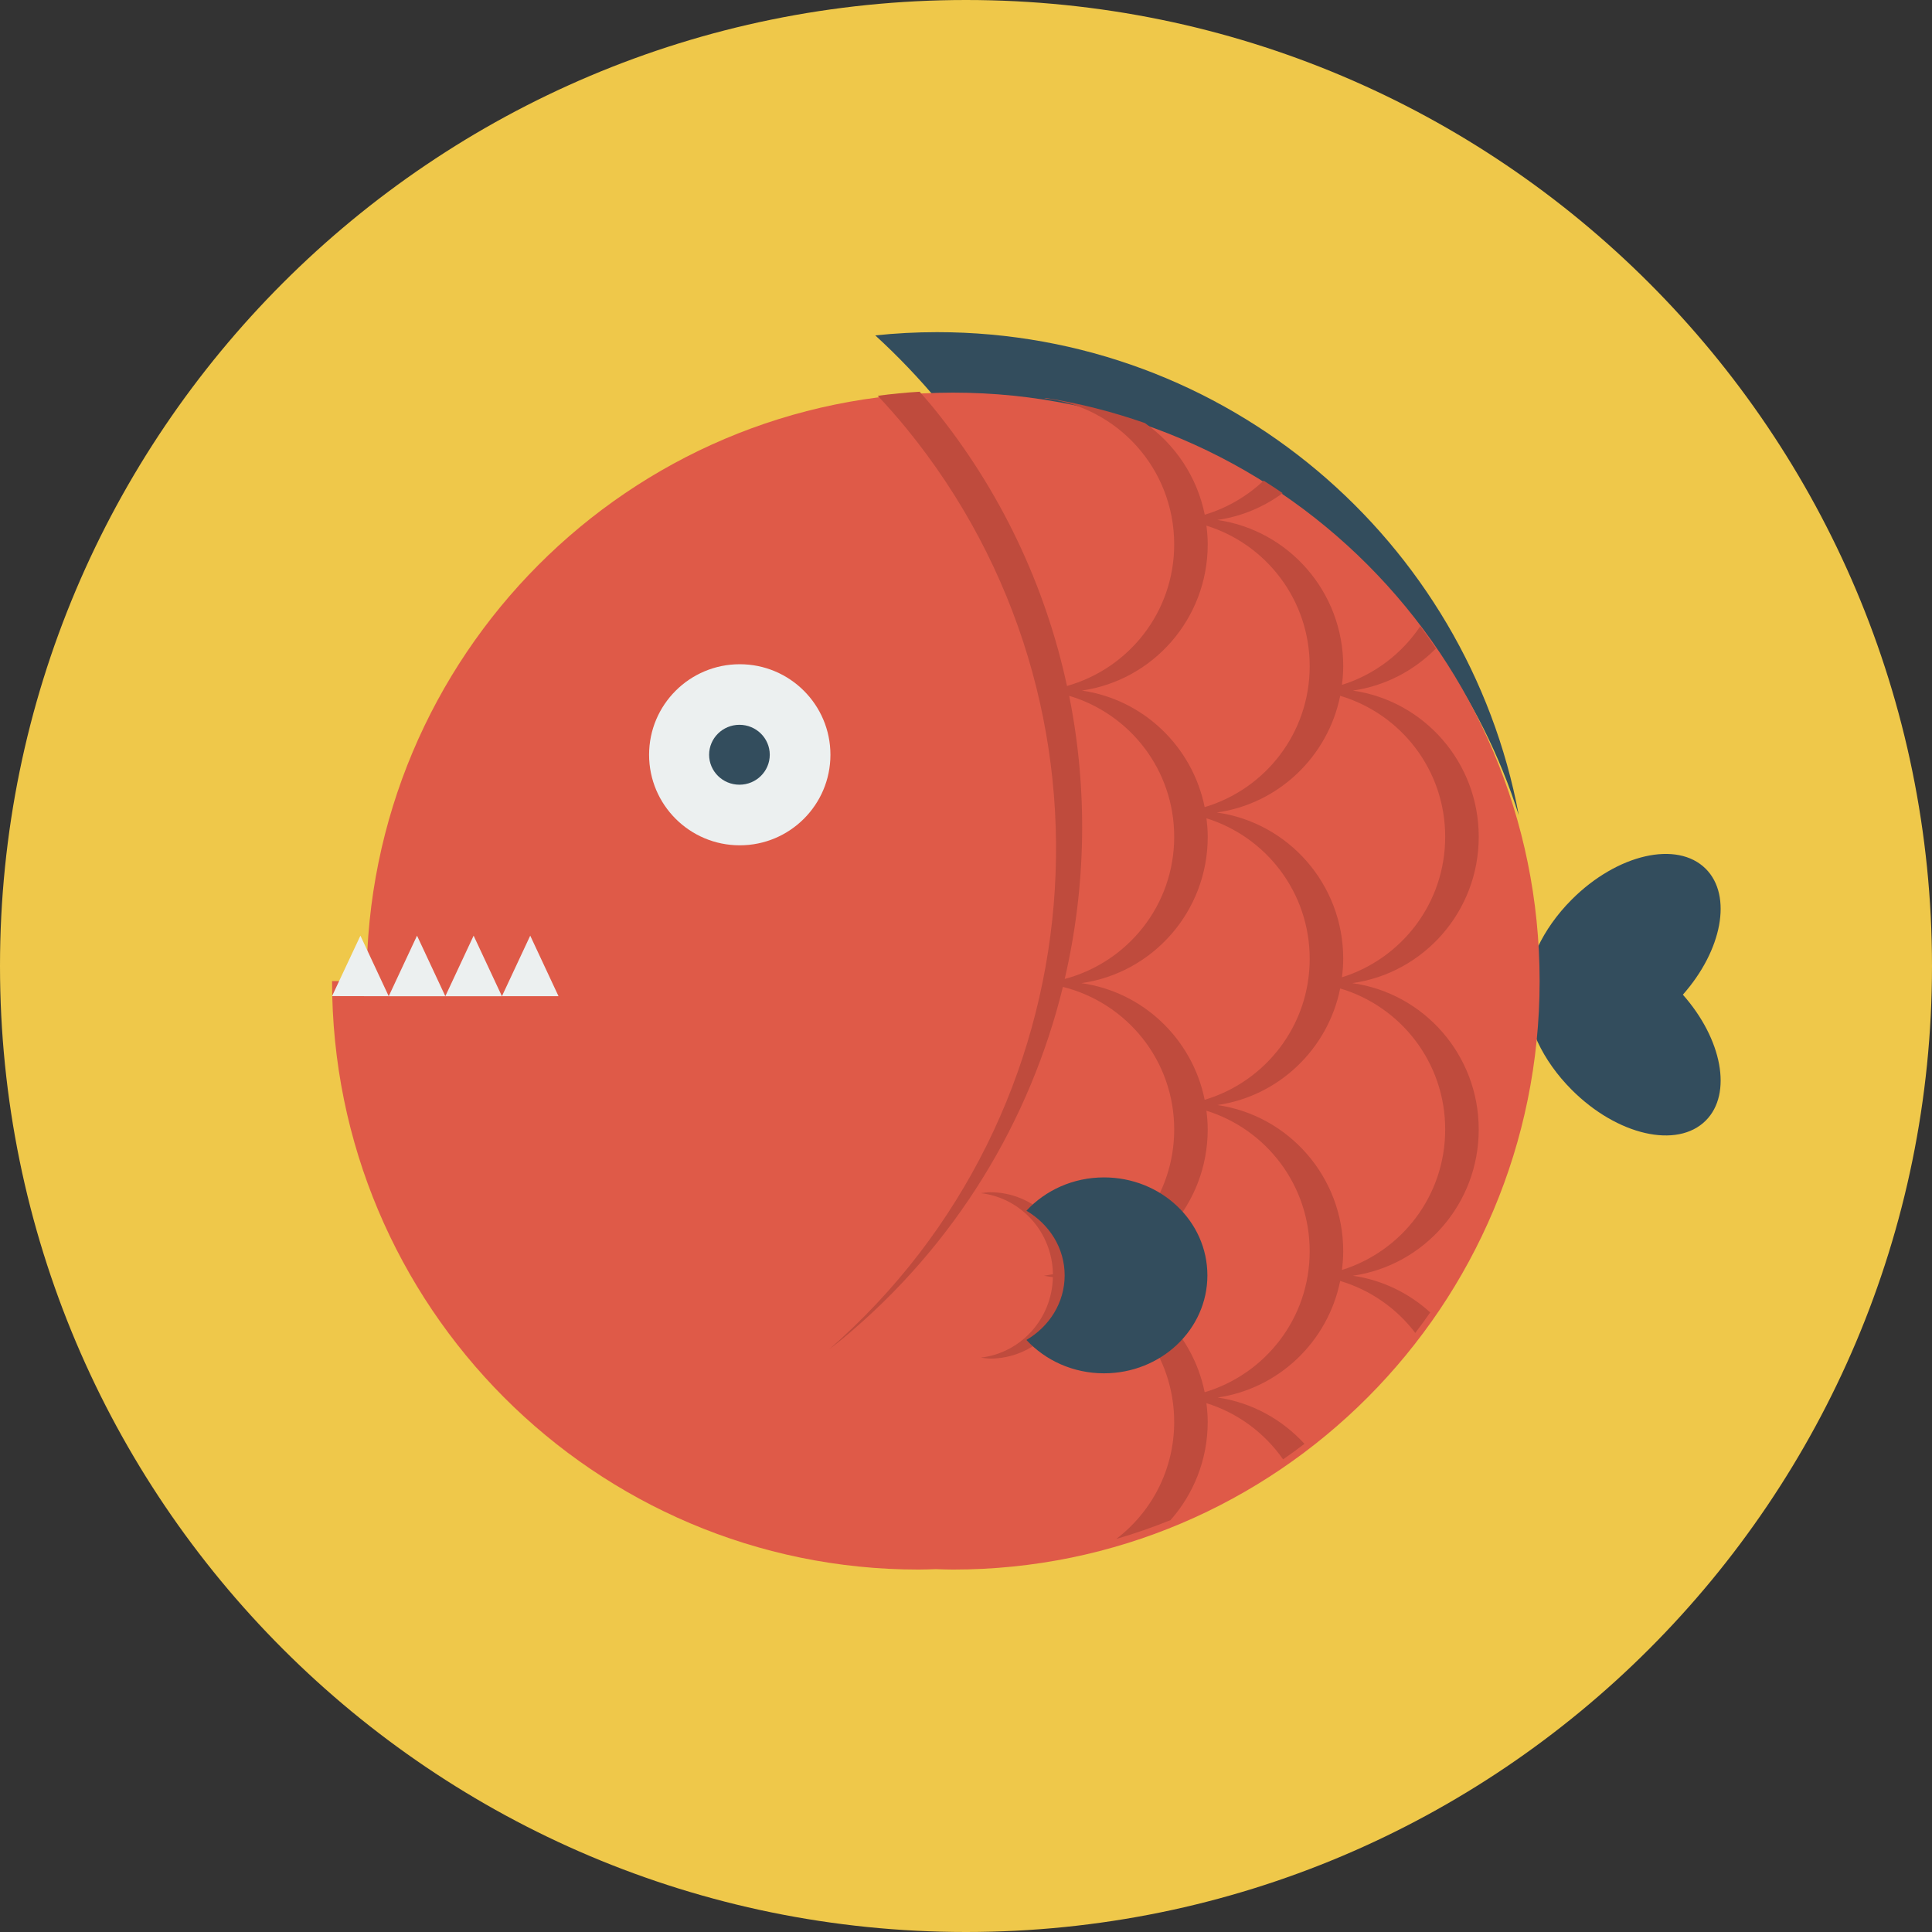 <?xml version="1.0" encoding="iso-8859-1"?>
<!-- Generator: Adobe Illustrator 19.0.0, SVG Export Plug-In . SVG Version: 6.00 Build 0)  -->
<svg xmlns="http://www.w3.org/2000/svg" xmlns:xlink="http://www.w3.org/1999/xlink" version="1.1" id="Layer_1" x="0px" y="0px" viewBox="0 0 512 512" style="enable-background:new 0 0 512 512;" xml:space="preserve">
<rect x="0" y="0" width="512" height="512" fill="#333333" stroke="none"/>
<path style="fill:#EFC84A;" d="M256,0c141.384,0,256,114.611,256,256S397.384,512,256,512S0,397.387,0,256S114.616,0,256,0z"/>
<path style="fill:#334D5D;" d="M452.048,230.248c-7.568-7.571-23.464-3.929-35.516,8.14c-7.893,7.901-12.14,17.436-12.04,25.212  c-0.1,7.78,4.147,17.321,12.04,25.22c12.051,12.067,27.948,15.708,35.516,8.14c7.108-7.116,4.316-21.621-6.071-33.36  C456.364,251.867,459.156,237.371,452.048,230.248z M248.332,88.024c-5.536,0-10.997,0.296-16.38,0.857  c5.952,5.448,11.616,11.355,16.92,17.735c1.357-0.04,2.704-0.104,4.072-0.104c70.084,0,129.416,46.024,149.551,109.524  C388.864,143.176,325.047,88.024,248.332,88.024z"/>
<path style="fill:#DF5A48;" d="M252.579,104.052c-85.844,0-155.432,69.821-155.432,155.948H88  c0,86.132,69.588,155.952,155.436,155.952c1.529,0,3.048-0.067,4.572-0.116c1.521,0.051,3.04,0.116,4.572,0.116  c85.844,0,155.436-69.821,155.436-155.952C408.016,173.873,338.42,104.052,252.579,104.052z"/>
<path style="fill:#BF4B3D;" d="M358.391,260.54c18.92-2.664,33.489-18.984,33.489-38.775c0-19.753-14.491-36.028-33.349-38.751  c8.557-1.236,16.192-5.281,22.005-11.161c-1.341-1.992-2.725-3.953-4.152-5.883c-4.904,7.304-12.185,12.857-20.753,15.528  c0.199-1.624,0.341-3.268,0.341-4.948c0-19.753-14.491-36.032-33.344-38.756c6.407-0.924,12.292-3.437,17.292-7.1  c-1.656-1.145-3.34-2.239-5.044-3.319c-4.372,4.125-9.691,7.259-15.601,9.028c-2.021-10.019-7.836-18.64-15.864-24.287  c-8.428-2.948-17.184-5.203-26.208-6.649l-0.497,0.068c19.376,2.236,34.467,18.616,34.467,38.74c0,17.947-12.043,32.9-28.407,37.512  c-5.703-26.375-17.501-51.82-35.712-74.097c-1.083-1.328-2.225-2.588-3.336-3.88c-3.744,0.22-7.436,0.592-11.1,1.08  c2.572,2.76,5.092,5.584,7.517,8.552c60.216,73.672,50.828,181.932-20.328,244.092c1.177-0.924,2.373-1.824,3.536-2.792  c30.049-24.924,49.665-57.867,58.34-93.208c16.915,4.241,29.492,19.439,29.492,37.797c0,17.533-11.476,32.22-27.252,37.2  c-0.744-11.5-10.076-20.576-21.516-20.576c-0.844,0-1.648,0.153-2.467,0.248c10.653,1.247,18.947,10.317,19.097,21.492l-2.328,0.384  l0.072,0.008l-0.072,0.008l2.312,0.376c-0.24,11.084-8.487,20.065-19.084,21.312c0.82,0.096,1.624,0.256,2.467,0.256  c11.384,0,20.68-9,21.503-20.408c15.784,4.961,27.264,19.651,27.264,37.203c0,12.709-6.031,23.908-15.356,31.008  c4.904-1.427,9.699-3.096,14.389-4.996c6.108-6.923,9.852-16.015,9.852-26.012c0-1.693-0.145-3.348-0.347-4.98  c8.32,2.583,15.429,7.896,20.323,14.892c1.919-1.328,3.811-2.701,5.668-4.112c-5.912-6.464-13.932-10.944-22.992-12.276  c16.248-2.389,29.208-14.84,32.452-30.892c8.02,2.389,14.961,7.272,19.909,13.776c1.36-1.779,2.676-3.596,3.956-5.436  c-5.6-5.092-12.664-8.589-20.5-9.72c18.856-2.725,33.352-19.008,33.352-38.756C391.88,279.508,377.311,263.195,358.391,260.54  L358.391,260.54z M382.992,221.759c0,17.576-11.529,32.293-27.359,37.232c0.196-1.607,0.336-3.236,0.336-4.9  c0-19.799-14.564-36.112-33.484-38.772c16.348-2.304,29.415-14.803,32.68-30.92C371.24,189.184,382.992,204.008,382.992,221.759z   M320.059,144.256c0-1.685-0.137-3.327-0.341-4.953c15.832,4.924,27.364,19.651,27.364,37.24c0,17.74-11.752,32.559-27.829,37.356  c-3.257-16.076-16.256-28.536-32.535-30.892C305.568,180.288,320.059,163.996,320.059,144.256z M283.343,184.4  c16.076,4.784,27.832,19.605,27.832,37.364c0,18.168-12.344,33.252-29.017,37.668C287.868,234.9,288.323,209.268,283.343,184.4z   M286.571,260.54c18.923-2.664,33.489-18.984,33.489-38.775c0-1.664-0.137-3.292-0.341-4.908  c15.832,4.932,27.364,19.656,27.364,37.24c0,17.74-11.752,32.559-27.829,37.364C315.991,275.331,302.919,262.835,286.571,260.54z   M319.251,368.956c-3.257-16.076-16.264-28.536-32.543-30.888c18.852-2.725,33.349-19.008,33.349-38.756  c0-1.68-0.137-3.324-0.344-4.961c15.832,4.932,27.367,19.651,27.367,37.248C347.084,349.343,335.327,364.156,319.251,368.956z   M355.628,336.552c0.199-1.628,0.341-3.268,0.341-4.953c0-19.753-14.496-36.028-33.349-38.751  c16.276-2.349,29.291-14.824,32.543-30.896c16.076,4.784,27.829,19.611,27.829,37.364  C382.992,316.888,371.463,331.612,355.628,336.552z"/>
<path style="fill:#334D5D;" d="M292.568,312.024c-8.197,0-15.536,3.424-20.56,8.836c6.063,3.556,10.137,9.868,10.137,17.124  c0,7.248-4.077,13.564-10.137,17.12c5.023,5.412,12.365,8.839,20.56,8.839c15.136,0,27.404-11.632,27.404-25.961  C319.968,323.636,307.703,312.024,292.568,312.024z"/>
<g>
	<path style="fill:#ECF0F0;" d="M88,263.976l15.015,0.032l-7.5-16.047L88,263.976z M103.017,264.008h14.999l-7.5-16.047   L103.017,264.008z M118.016,264.008h14.999l-7.5-16.047C125.516,247.959,118.016,264.008,118.016,264.008z M140.516,247.959   l-7.5,16.047h14.999L140.516,247.959z"/>
	<path style="fill:#ECF0F0;" d="M196.044,176.028c13.268,0,24.029,10.744,24.029,23.996c0,13.247-10.756,23.992-24.029,23.992   c-13.273,0-24.029-10.744-24.029-23.992C172.016,186.768,182.771,176.028,196.044,176.028z"/>
</g>
<path style="fill:#334D5D;" d="M195.959,192.08c4.437,0,8.036,3.556,8.036,7.936c0,4.388-3.596,7.939-8.036,7.939  s-8.036-3.556-8.036-7.939C187.923,195.633,191.524,192.08,195.959,192.08z"/>
<g>
</g>
<g>
</g>
<g>
</g>
<g>
</g>
<g>
</g>
<g>
</g>
<g>
</g>
<g>
</g>
<g>
</g>
<g>
</g>
<g>
</g>
<g>
</g>
<g>
</g>
<g>
</g>
<g>
</g>
</svg>
